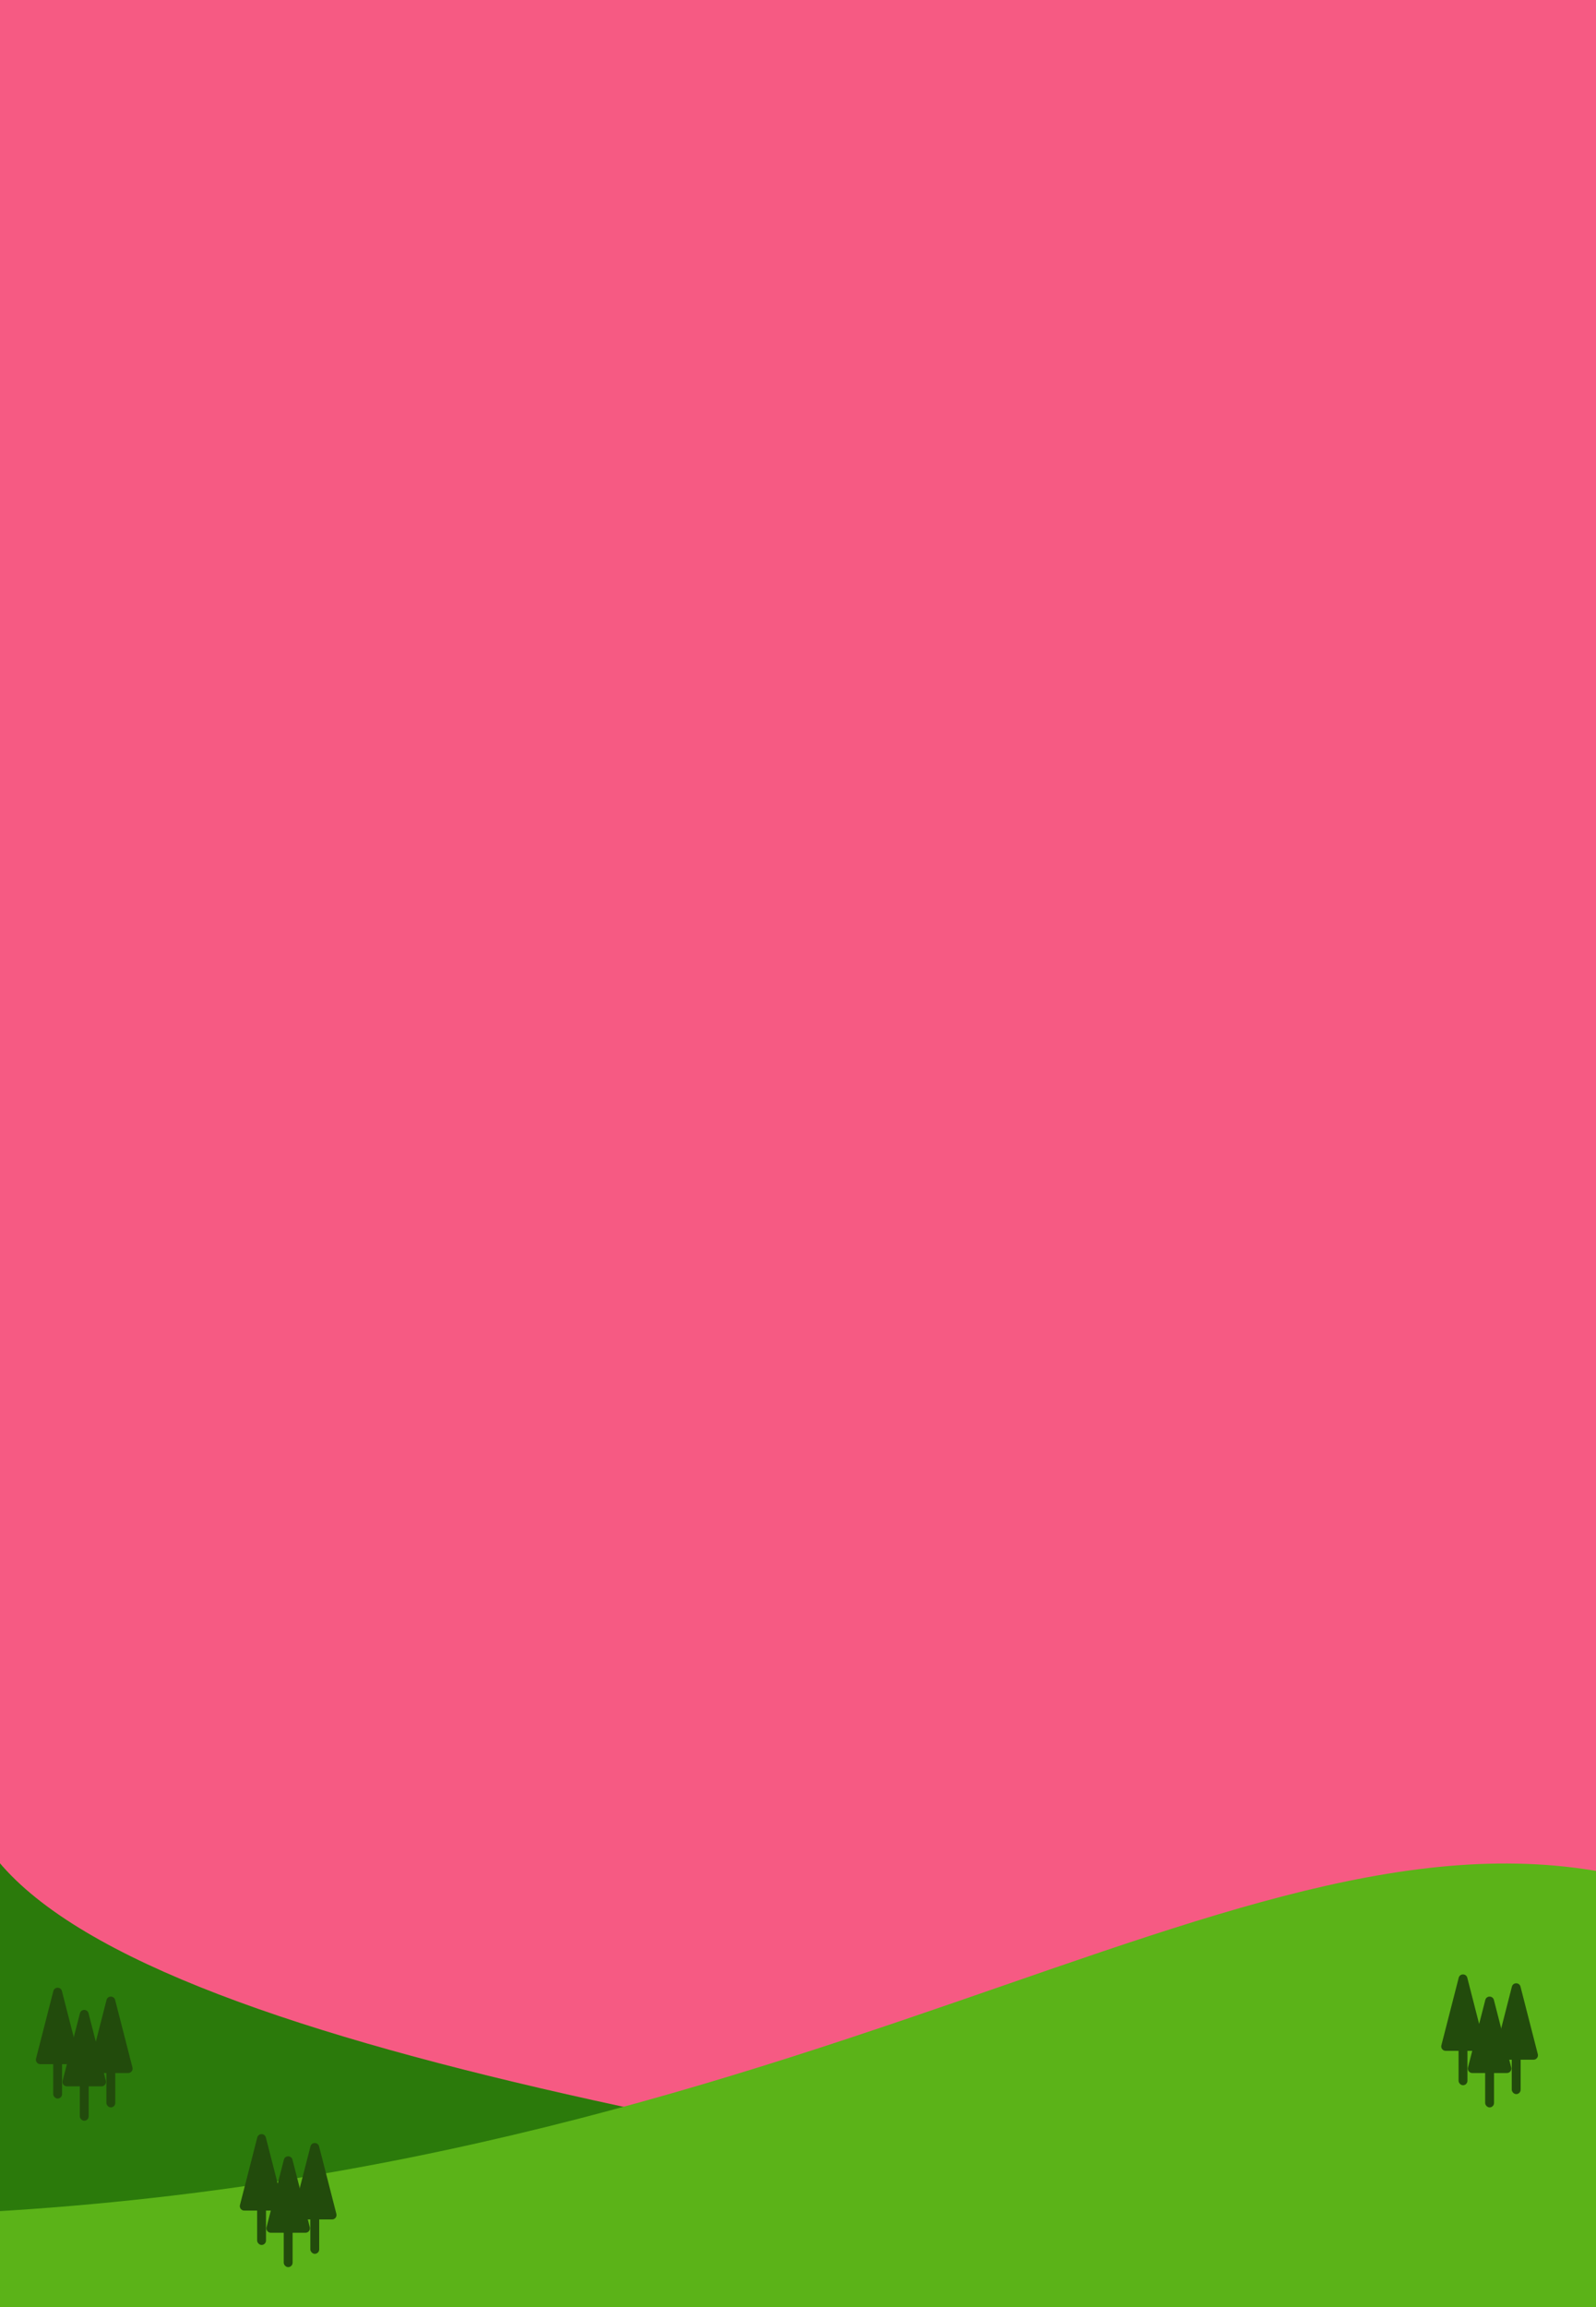 <svg width="360" height="520" viewBox="0 0 360 520" fill="none" xmlns="http://www.w3.org/2000/svg">
<g clip-path="url(#clip0_43_234)">
<rect width="360" height="520" fill="#F65A83"/>
<path d="M-0.333 419.586C37.167 464.586 200.078 487.062 359.666 512.586V675.586H-0.333C-0.333 675.586 -37.833 374.586 -0.333 419.586Z" fill="#2B7A0B"/>
<path d="M-12 499C194 490 288.096 394.636 378.722 426.52C469.348 458.405 378.722 669 378.722 669H-12V499Z" fill="#5BB318"/>
<path d="M329.031 445.775C329.288 444.773 330.712 444.773 330.969 445.775L334.876 461.001C335.038 461.634 334.56 462.25 333.907 462.25H326.093C325.44 462.25 324.962 461.634 325.124 461.001L329.031 445.775Z" fill="#224B0C"/>
<rect x="329" y="460" width="2" height="10" rx="1" fill="#224B0C"/>
<path d="M335.031 450.775C335.288 449.773 336.712 449.773 336.969 450.775L340.876 466.001C341.038 466.634 340.56 467.25 339.907 467.25H332.093C331.44 467.25 330.962 466.634 331.124 466.001L335.031 450.775Z" fill="#224B0C"/>
<rect x="335" y="465" width="2" height="10" rx="1" fill="#224B0C"/>
<path d="M341.031 447.775C341.288 446.773 342.712 446.773 342.969 447.775L346.876 463.001C347.038 463.634 346.56 464.25 345.907 464.25H338.093C337.44 464.25 336.962 463.634 337.124 463.001L341.031 447.775Z" fill="#224B0C"/>
<rect x="341" y="462" width="2" height="10" rx="1" fill="#224B0C"/>
<path d="M12.031 448.775C12.289 447.773 13.711 447.773 13.969 448.775L17.876 464.001C18.038 464.634 17.56 465.25 16.907 465.25H9.093C8.44 465.25 7.962 464.634 8.124 464.001L12.031 448.775Z" fill="#224B0C"/>
<rect x="12" y="463" width="2" height="10" rx="1" fill="#224B0C"/>
<path d="M18.031 453.775C18.288 452.773 19.712 452.773 19.969 453.775L23.876 469.001C24.038 469.634 23.56 470.25 22.907 470.25H15.093C14.44 470.25 13.962 469.634 14.124 469.001L18.031 453.775Z" fill="#224B0C"/>
<rect x="18" y="468" width="2" height="10" rx="1" fill="#224B0C"/>
<path d="M24.031 450.775C24.288 449.773 25.712 449.773 25.969 450.775L29.876 466.001C30.038 466.634 29.56 467.25 28.907 467.25H21.093C20.44 467.25 19.962 466.634 20.124 466.001L24.031 450.775Z" fill="#224B0C"/>
<rect x="24" y="465" width="2" height="10" rx="1" fill="#224B0C"/>
<path d="M58.031 481.775C58.288 480.773 59.712 480.773 59.969 481.775L63.876 497.001C64.038 497.634 63.56 498.25 62.907 498.25H55.093C54.44 498.25 53.962 497.634 54.124 497.001L58.031 481.775Z" fill="#224B0C"/>
<rect x="58" y="496" width="2" height="10" rx="1" fill="#224B0C"/>
<path d="M64.031 486.775C64.288 485.773 65.712 485.773 65.969 486.775L69.876 502.001C70.038 502.634 69.56 503.25 68.907 503.25H61.093C60.44 503.25 59.962 502.634 60.124 502.001L64.031 486.775Z" fill="#224B0C"/>
<rect x="64" y="501" width="2" height="10" rx="1" fill="#224B0C"/>
<path d="M70.031 483.775C70.288 482.773 71.712 482.773 71.969 483.775L75.876 499.001C76.038 499.634 75.56 500.25 74.907 500.25H67.093C66.44 500.25 65.962 499.634 66.124 499.001L70.031 483.775Z" fill="#224B0C"/>
<rect x="70" y="498" width="2" height="10" rx="1" fill="#224B0C"/>
</g>
<defs>
<clipPath id="clip0_43_234">
<rect width="360" height="520" fill="white"/>
</clipPath>
</defs>
</svg>
